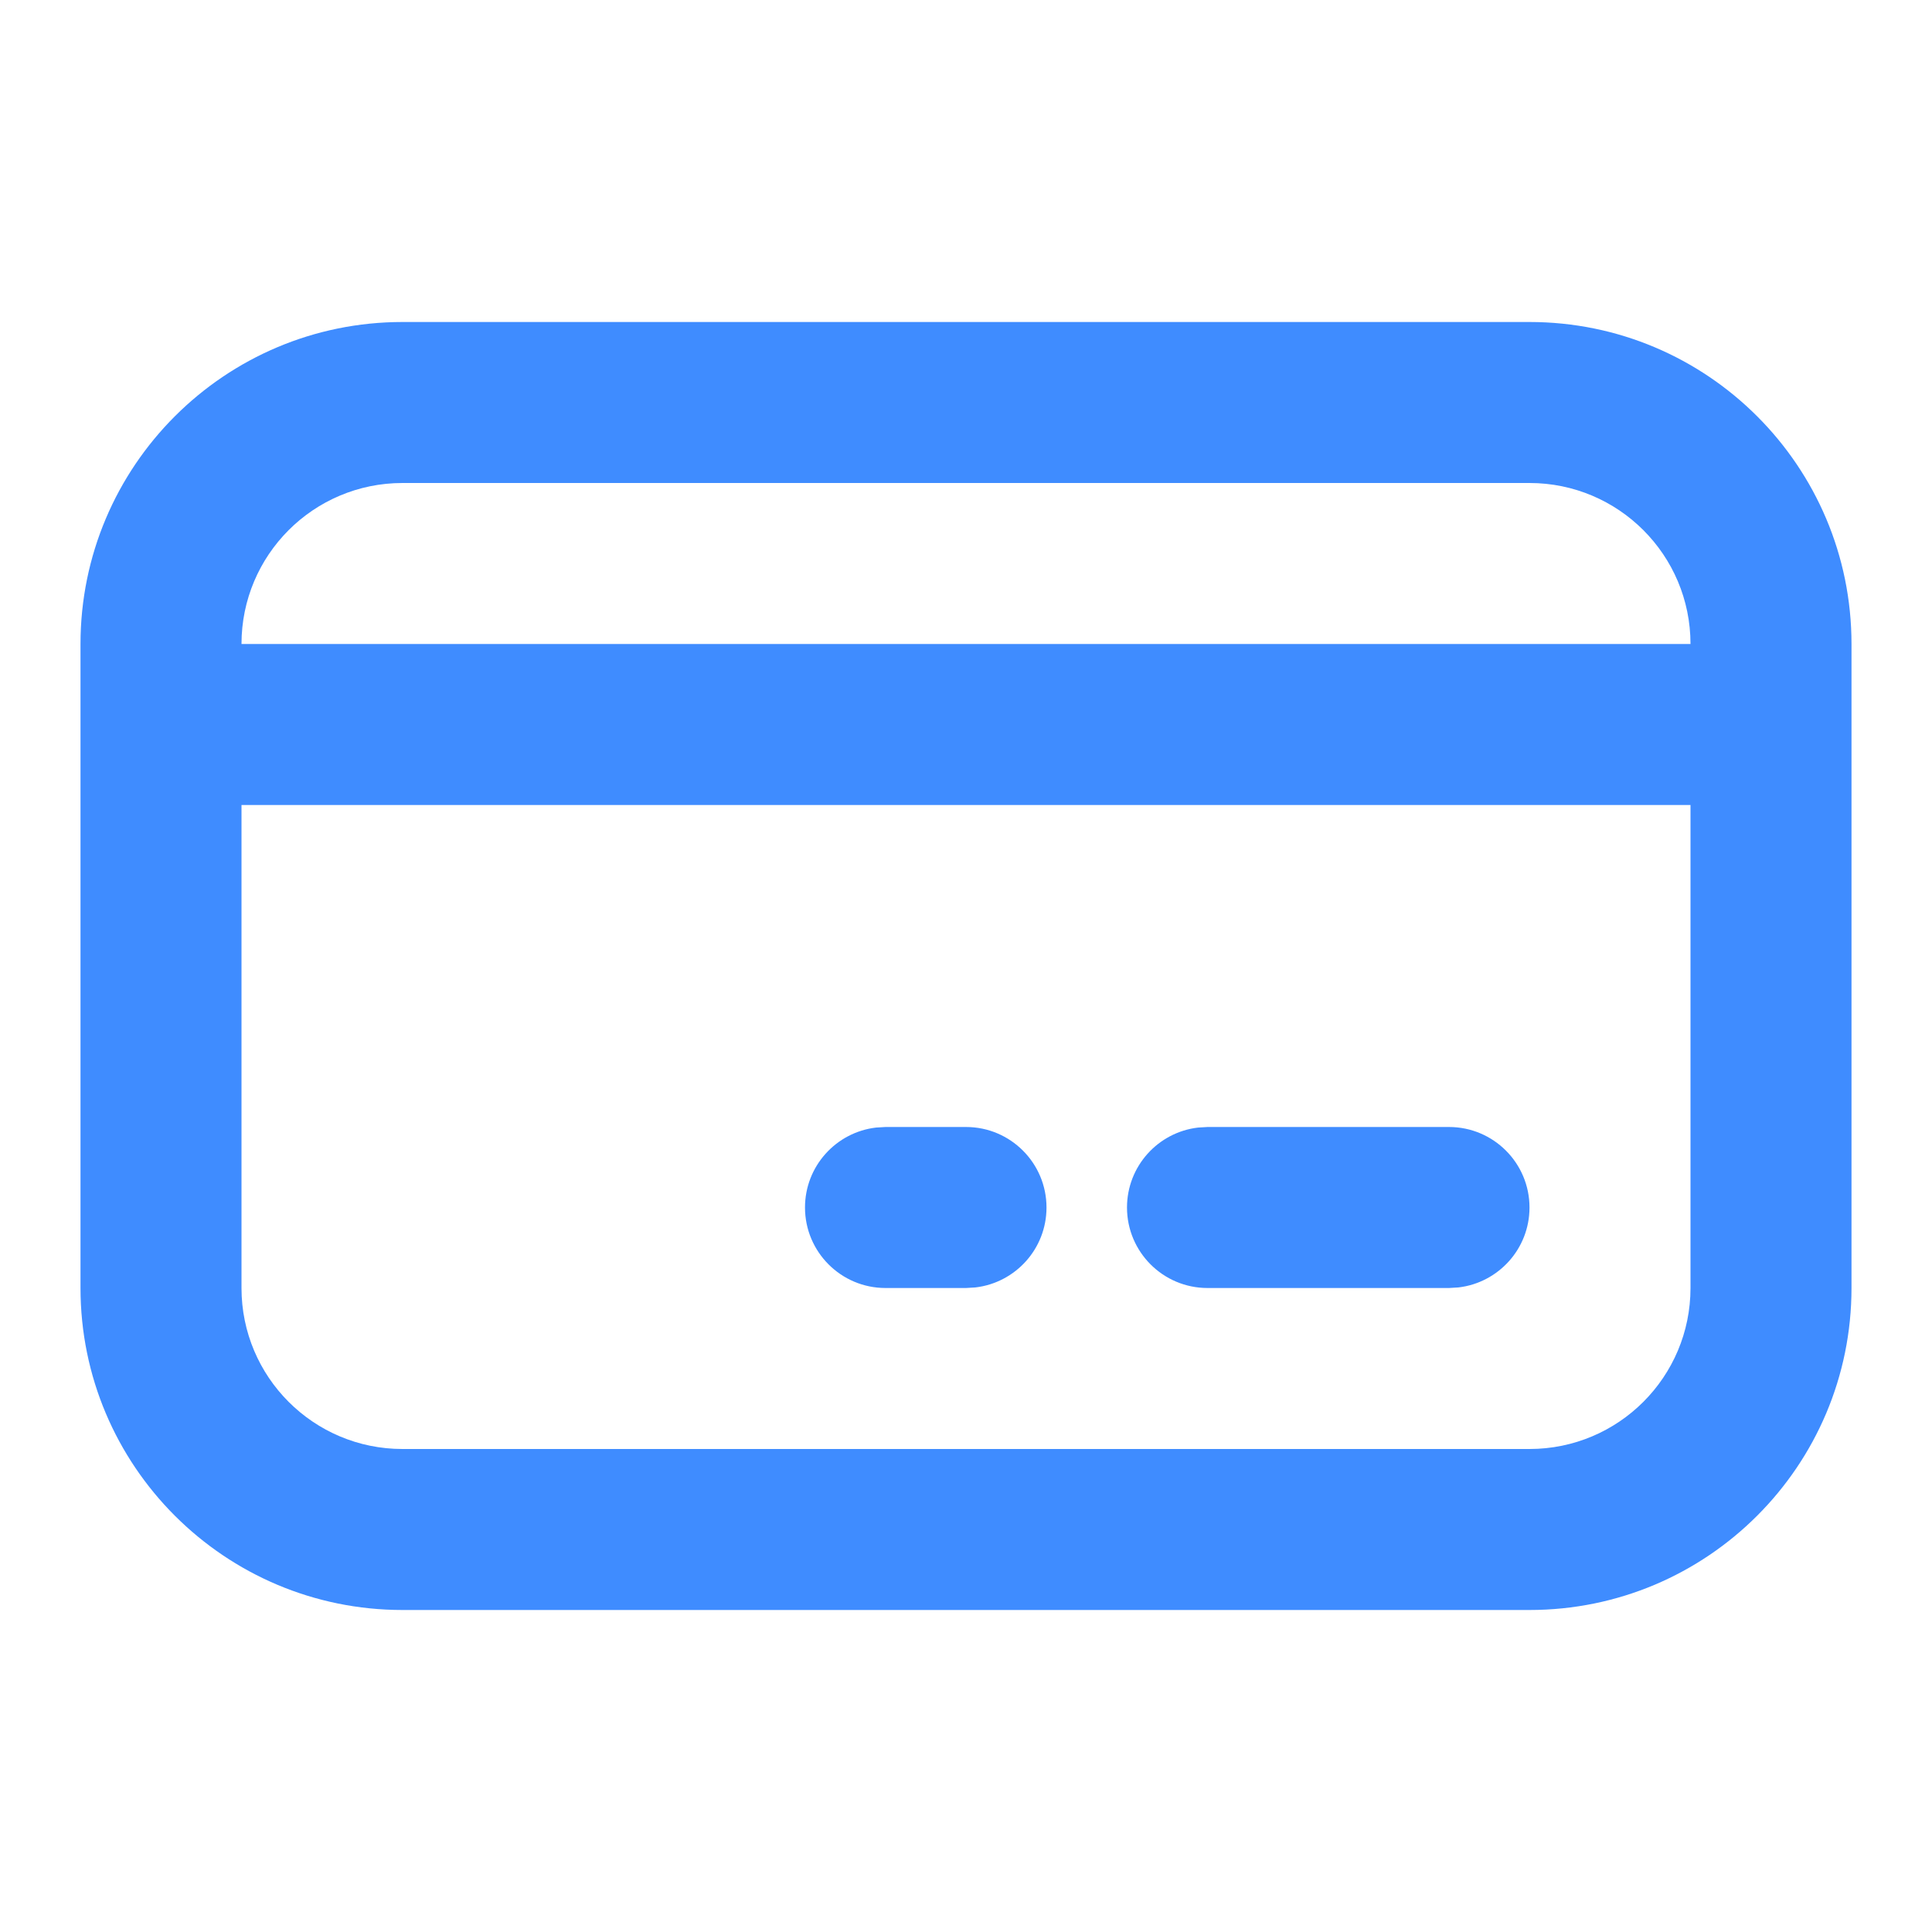 <svg width="24" height="24" viewBox="0 0 24 24" fill="none" xmlns="http://www.w3.org/2000/svg">
<path fill-rule="evenodd" clip-rule="evenodd" d="M19 4H5C2.791 4 1 5.791 1 8V9V16C1 18.209 2.791 20 5 20H19C21.209 20 23 18.209 23 16V9V8C23 5.791 21.209 4 19 4ZM21 8C21 6.895 20.105 6 19 6H5C3.895 6 3 6.895 3 8H21ZM3 10H21V16C21 17.105 20.105 18 19 18H5C3.895 18 3 17.105 3 16V10ZM19 15C19 14.448 18.552 14 18 14H15L14.883 14.007C14.386 14.065 14 14.487 14 15C14 15.552 14.448 16 15 16H18L18.117 15.993C18.614 15.935 19 15.513 19 15ZM12 14C12.552 14 13 14.448 13 15C13 15.513 12.614 15.935 12.117 15.993L12 16H11C10.448 16 10 15.552 10 15C10 14.487 10.386 14.065 10.883 14.007L11 14H12Z" fill="#3F8CFF"/>
</svg>
